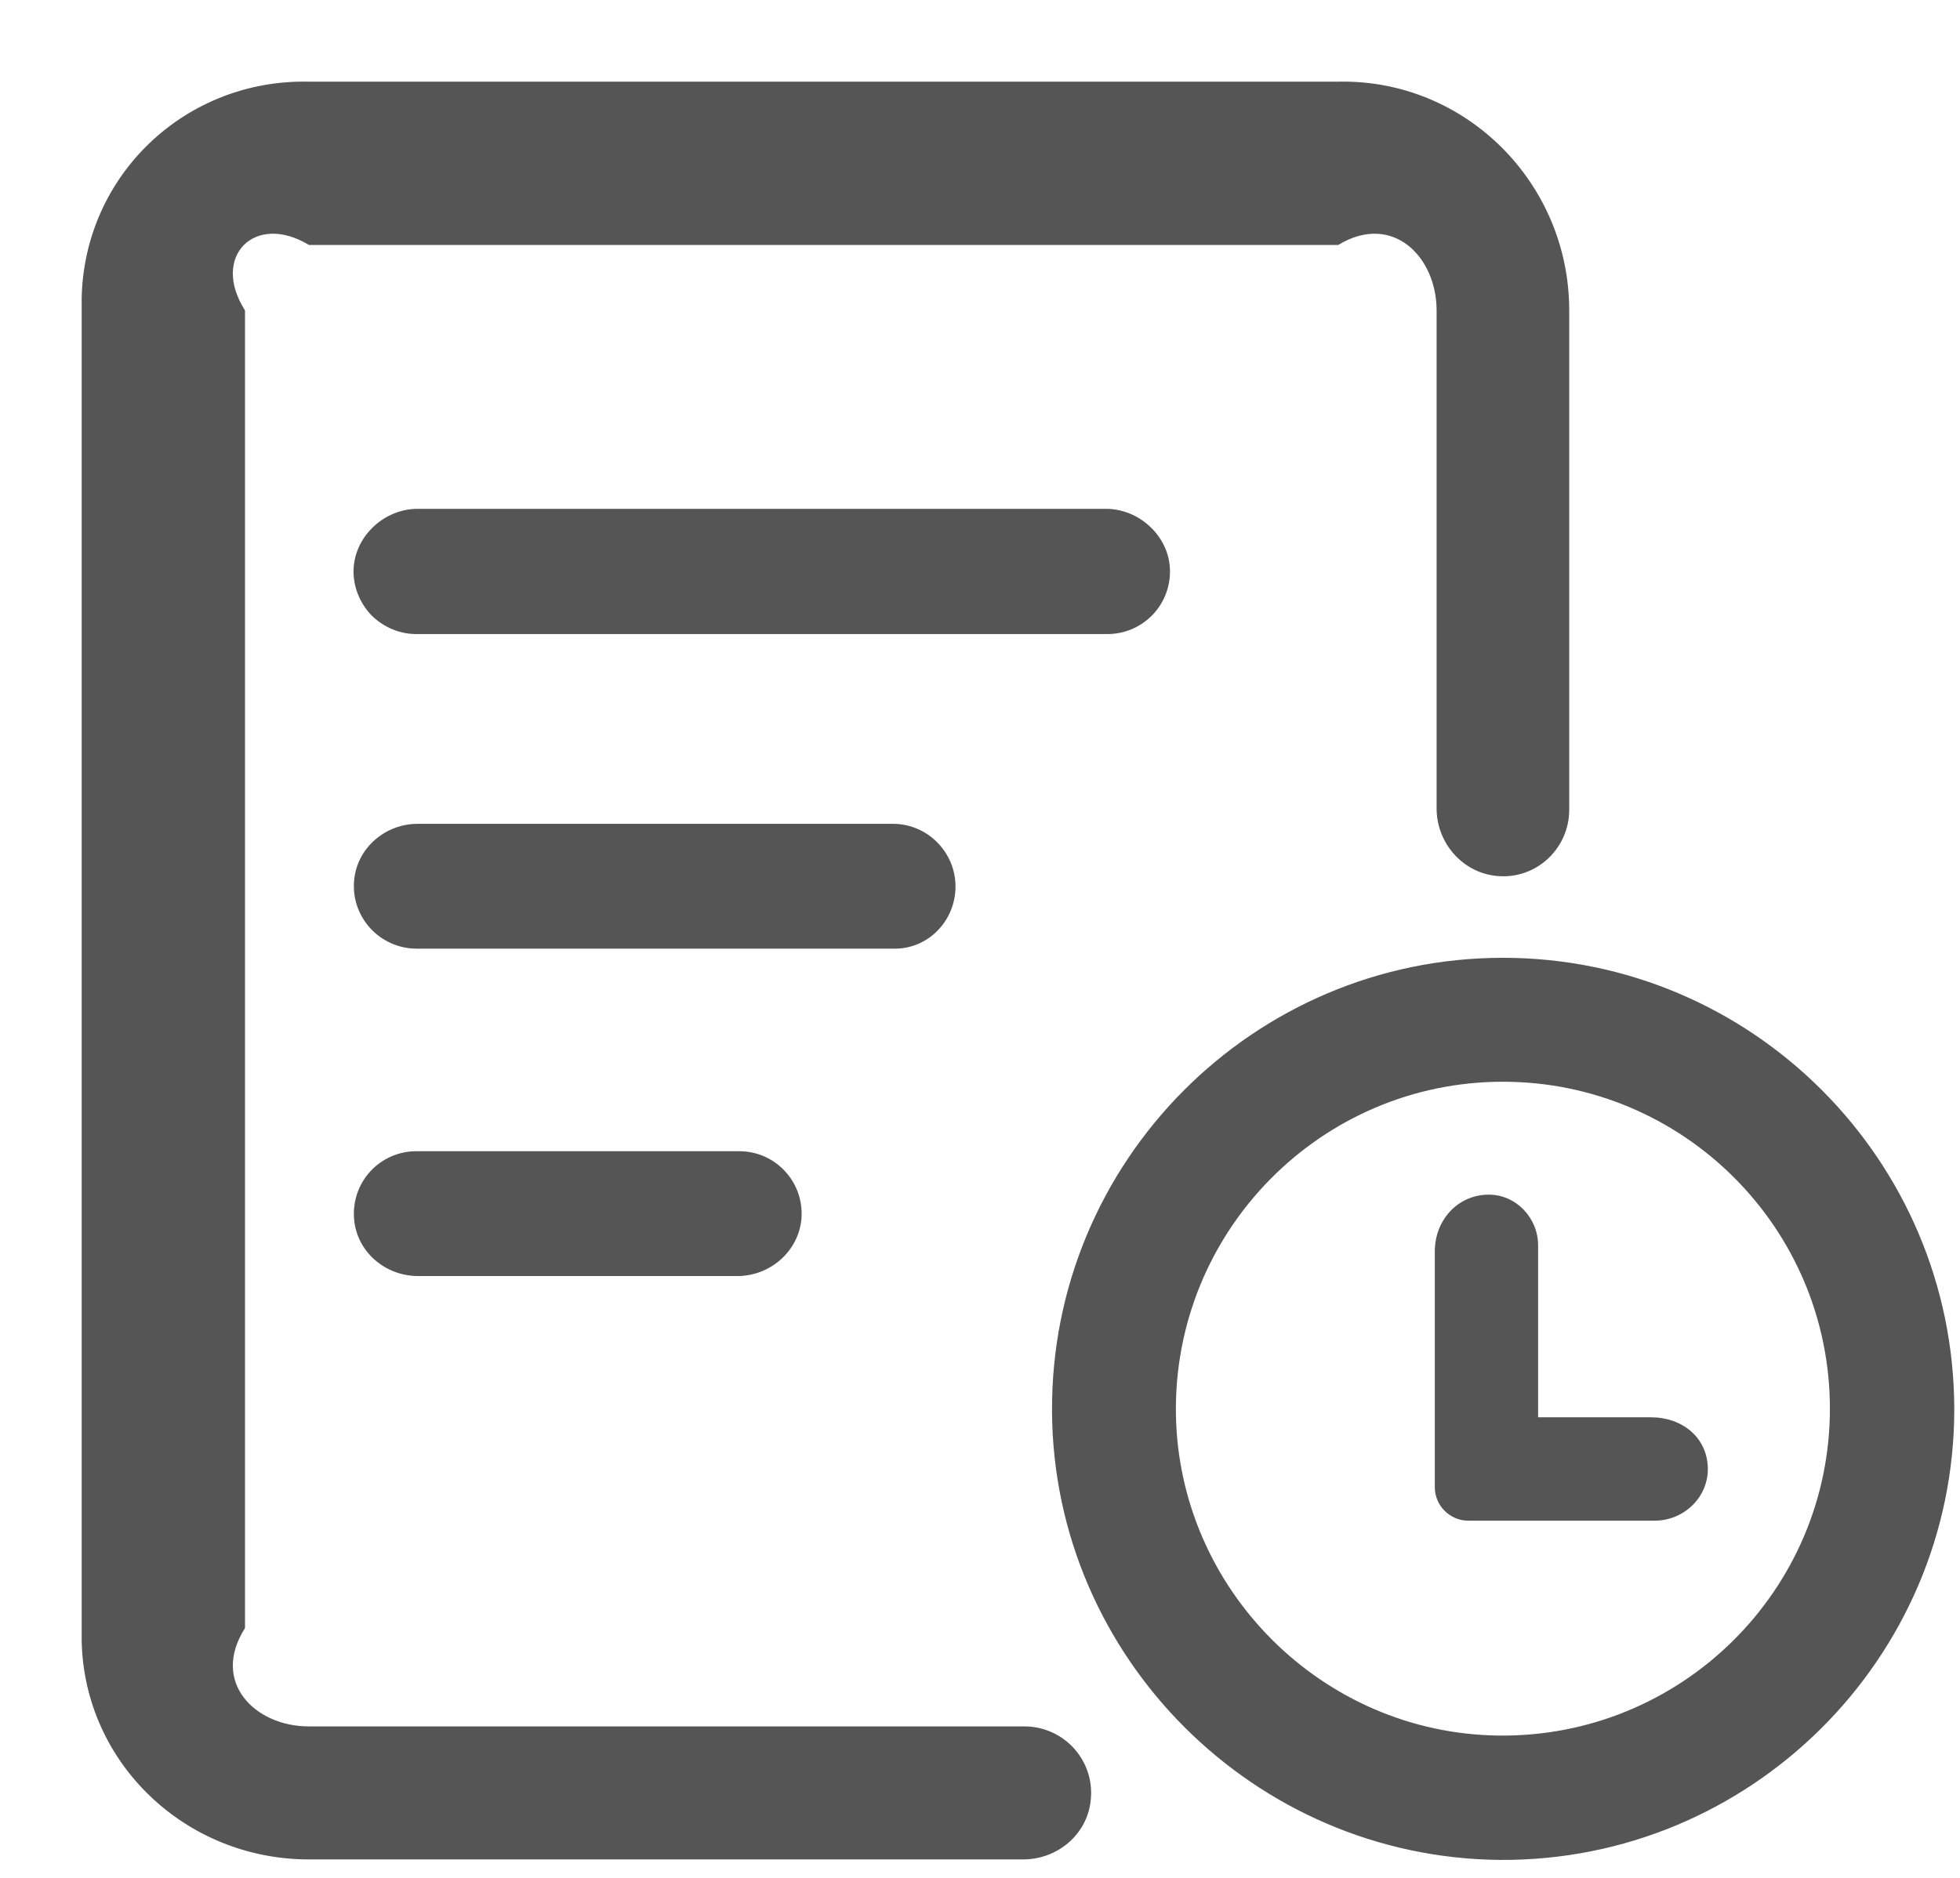 ﻿<?xml version="1.0" encoding="utf-8"?>
<svg version="1.1" xmlns:xlink="http://www.w3.org/1999/xlink" width="24px" height="23px" xmlns="http://www.w3.org/2000/svg">
  <g transform="matrix(1 0 0 1 -176 -15 )">
    <path d="M 20.218 17.359  L 18.834 17.359  L 18.834 15.254  C 18.834 14.918  18.566 14.632  18.23 14.632  C 17.849 14.632  17.569 14.946  17.569 15.326  L 17.569 18.216  C 17.569 18.44  17.754 18.625  17.978 18.625  L 20.262 18.625  C 20.621 18.625  20.923 18.334  20.912 17.975  C 20.901 17.6  20.593 17.359  20.218 17.359  Z M 9.051 14.1  L 5.098 14.1  C 4.65 14.1  4.297 14.481  4.336 14.934  C 4.37 15.332  4.717 15.629  5.12 15.629  L 9.029 15.629  C 9.426 15.629  9.774 15.332  9.813 14.934  C 9.852 14.481  9.499 14.1  9.051 14.1  Z M 4.554 7.542  C 4.7 7.682  4.89 7.766  5.098 7.766  L 13.559 7.766  C 13.99 7.766  14.338 7.414  14.326 6.977  C 14.315 6.568  13.951 6.232  13.542 6.232  L 5.114 6.232  C 4.711 6.232  4.353 6.557  4.33 6.96  C 4.319 7.178  4.403 7.386  4.554 7.542  Z M 10.938 11.619  C 11.358 11.63  11.7 11.283  11.7 10.858  C 11.7 10.438  11.358 10.09  10.933 10.09  L 5.114 10.09  C 4.717 10.09  4.37 10.387  4.336 10.785  C 4.297 11.238  4.655 11.619  5.103 11.619  L 10.938 11.619  Z M 13.352 22.08  C 13.425 21.576  13.033 21.145  12.546 21.145  L 3.782 21.145  C 3.121 21.145  2.578 20.602  3 19.941  L 3 3.802  C 2.578 3.141  3.121 2.598  3.782 3  L 16.387 3  C 17.048 2.598  17.591 3.141  17.591 3.802  L 17.591 9.9  C 17.591 10.326  17.91 10.69  18.33 10.729  C 18.812 10.774  19.215 10.393  19.215 9.917  L 19.215 3.802  C 19.215 2.239  17.944 0.968  16.387 1  L 3.782 1  C 2.27 0.968  1.032 2.144  1 3.65  L 1 20.098  C 1.032 21.598  2.275 22.774  3.782 22.774  L 12.529 22.774  C 12.938 22.774  13.296 22.483  13.352 22.08  Z M 23.93 17.258  C 23.925 14.206  21.45 11.731  18.403 11.731  C 15.346 11.731  12.859 14.229  12.882 17.298  C 12.904 20.299  15.357 22.752  18.364 22.78  C 21.427 22.802  23.93 20.316  23.93 17.258  Z M 18.403 13.249  C 20.61 13.249  22.407 15.041  22.407 17.253  C 22.407 19.482  20.582 21.285  18.347 21.257  C 16.191 21.229  14.433 19.47  14.399 17.32  C 14.366 15.08  16.174 13.249  18.403 13.249  Z " fill-rule="nonzero" fill="#555555" stroke="none" transform="matrix(1 0 0 1 176 15 )" />
  </g>
</svg>